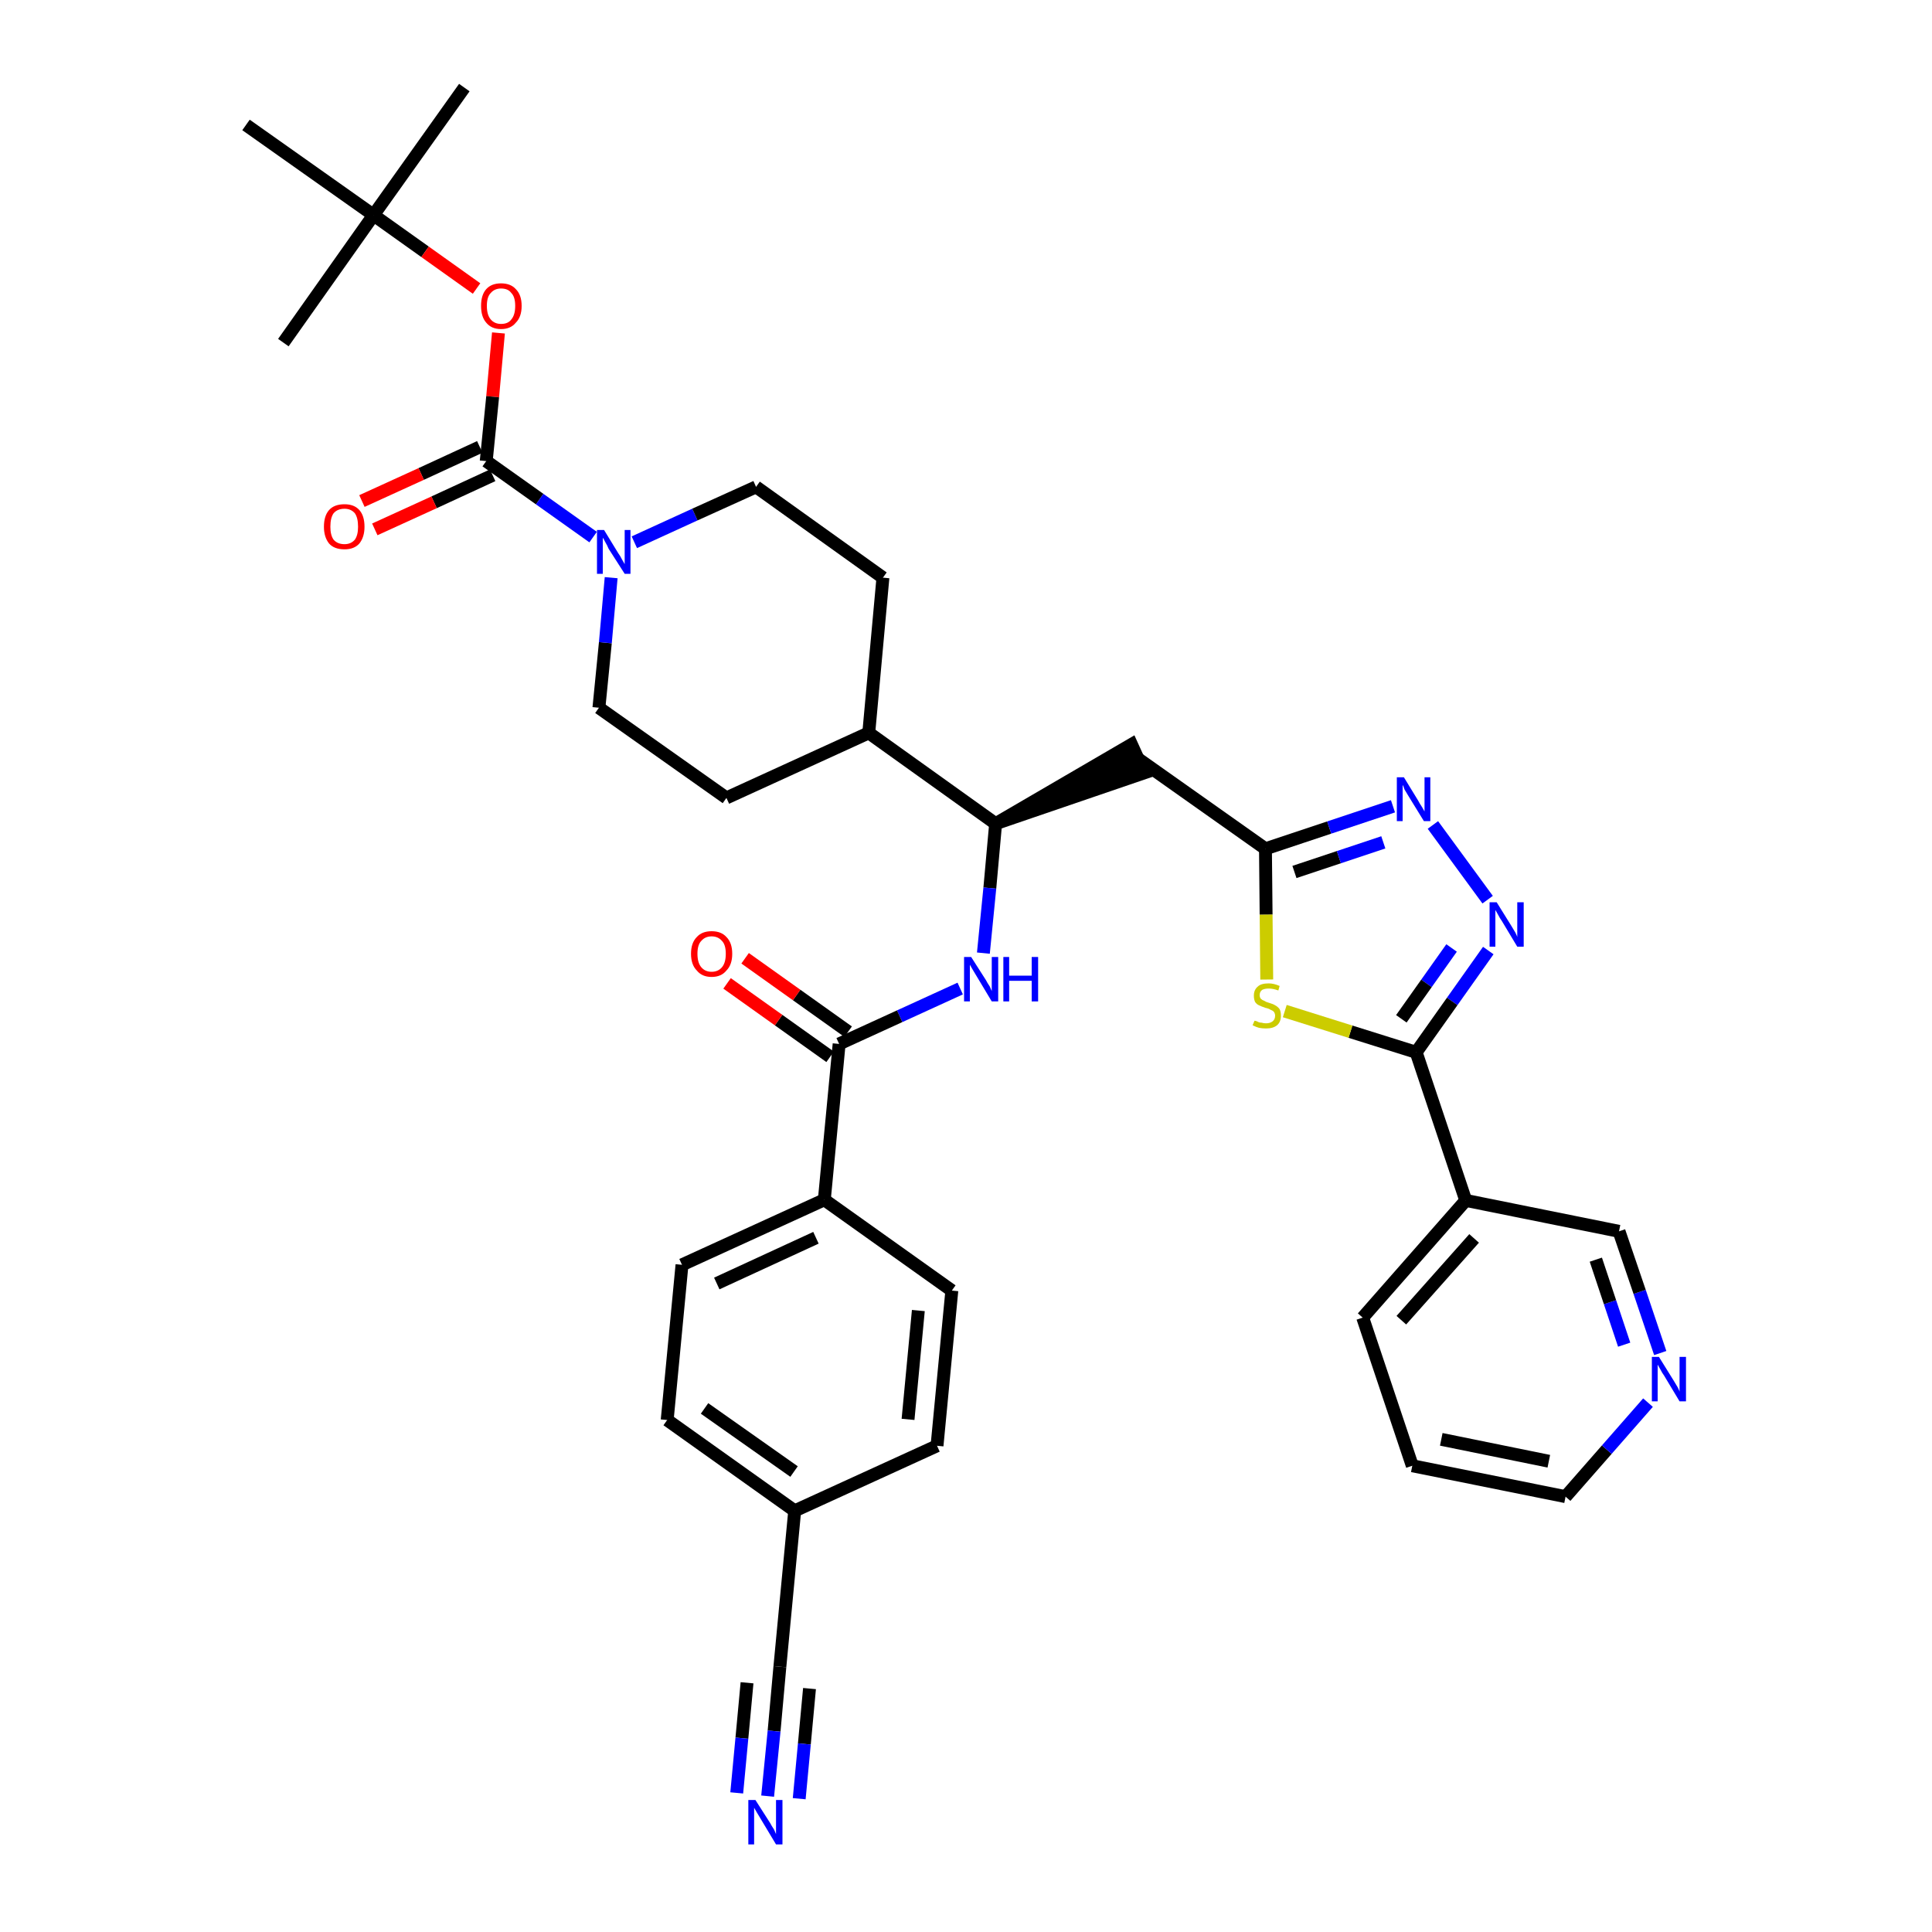 <?xml version='1.0' encoding='iso-8859-1'?>
<svg version='1.1' baseProfile='full'
              xmlns='http://www.w3.org/2000/svg'
                      xmlns:rdkit='http://www.rdkit.org/xml'
                      xmlns:xlink='http://www.w3.org/1999/xlink'
                  xml:space='preserve'
width='300px' height='300px' viewBox='0 0 300 300'>
<!-- END OF HEADER -->
<path class='bond-0 atom-0 atom-1' d='M 72.1,13.6 L 58.0,33.4' style='fill:none;fill-rule:evenodd;stroke:#000000;stroke-width:2.0px;stroke-linecap:butt;stroke-linejoin:miter;stroke-opacity:1' />
<path class='bond-1 atom-1 atom-2' d='M 58.0,33.4 L 44.0,53.2' style='fill:none;fill-rule:evenodd;stroke:#000000;stroke-width:2.0px;stroke-linecap:butt;stroke-linejoin:miter;stroke-opacity:1' />
<path class='bond-2 atom-1 atom-3' d='M 58.0,33.4 L 38.2,19.4' style='fill:none;fill-rule:evenodd;stroke:#000000;stroke-width:2.0px;stroke-linecap:butt;stroke-linejoin:miter;stroke-opacity:1' />
<path class='bond-3 atom-1 atom-4' d='M 58.0,33.4 L 66.0,39.1' style='fill:none;fill-rule:evenodd;stroke:#000000;stroke-width:2.0px;stroke-linecap:butt;stroke-linejoin:miter;stroke-opacity:1' />
<path class='bond-3 atom-1 atom-4' d='M 66.0,39.1 L 74.0,44.8' style='fill:none;fill-rule:evenodd;stroke:#FF0000;stroke-width:2.0px;stroke-linecap:butt;stroke-linejoin:miter;stroke-opacity:1' />
<path class='bond-4 atom-4 atom-5' d='M 77.4,51.7 L 76.5,61.6' style='fill:none;fill-rule:evenodd;stroke:#FF0000;stroke-width:2.0px;stroke-linecap:butt;stroke-linejoin:miter;stroke-opacity:1' />
<path class='bond-4 atom-4 atom-5' d='M 76.5,61.6 L 75.5,71.6' style='fill:none;fill-rule:evenodd;stroke:#000000;stroke-width:2.0px;stroke-linecap:butt;stroke-linejoin:miter;stroke-opacity:1' />
<path class='bond-5 atom-5 atom-6' d='M 74.5,69.4 L 65.4,73.6' style='fill:none;fill-rule:evenodd;stroke:#000000;stroke-width:2.0px;stroke-linecap:butt;stroke-linejoin:miter;stroke-opacity:1' />
<path class='bond-5 atom-5 atom-6' d='M 65.4,73.6 L 56.2,77.8' style='fill:none;fill-rule:evenodd;stroke:#FF0000;stroke-width:2.0px;stroke-linecap:butt;stroke-linejoin:miter;stroke-opacity:1' />
<path class='bond-5 atom-5 atom-6' d='M 76.5,73.8 L 67.4,78.0' style='fill:none;fill-rule:evenodd;stroke:#000000;stroke-width:2.0px;stroke-linecap:butt;stroke-linejoin:miter;stroke-opacity:1' />
<path class='bond-5 atom-5 atom-6' d='M 67.4,78.0 L 58.2,82.2' style='fill:none;fill-rule:evenodd;stroke:#FF0000;stroke-width:2.0px;stroke-linecap:butt;stroke-linejoin:miter;stroke-opacity:1' />
<path class='bond-6 atom-5 atom-7' d='M 75.5,71.6 L 83.8,77.5' style='fill:none;fill-rule:evenodd;stroke:#000000;stroke-width:2.0px;stroke-linecap:butt;stroke-linejoin:miter;stroke-opacity:1' />
<path class='bond-6 atom-5 atom-7' d='M 83.8,77.5 L 92.1,83.4' style='fill:none;fill-rule:evenodd;stroke:#0000FF;stroke-width:2.0px;stroke-linecap:butt;stroke-linejoin:miter;stroke-opacity:1' />
<path class='bond-7 atom-7 atom-8' d='M 98.5,84.2 L 107.9,79.9' style='fill:none;fill-rule:evenodd;stroke:#0000FF;stroke-width:2.0px;stroke-linecap:butt;stroke-linejoin:miter;stroke-opacity:1' />
<path class='bond-7 atom-7 atom-8' d='M 107.9,79.9 L 117.4,75.6' style='fill:none;fill-rule:evenodd;stroke:#000000;stroke-width:2.0px;stroke-linecap:butt;stroke-linejoin:miter;stroke-opacity:1' />
<path class='bond-36 atom-36 atom-7' d='M 93.0,109.9 L 94.0,99.8' style='fill:none;fill-rule:evenodd;stroke:#000000;stroke-width:2.0px;stroke-linecap:butt;stroke-linejoin:miter;stroke-opacity:1' />
<path class='bond-36 atom-36 atom-7' d='M 94.0,99.8 L 94.9,89.7' style='fill:none;fill-rule:evenodd;stroke:#0000FF;stroke-width:2.0px;stroke-linecap:butt;stroke-linejoin:miter;stroke-opacity:1' />
<path class='bond-8 atom-8 atom-9' d='M 117.4,75.6 L 137.1,89.7' style='fill:none;fill-rule:evenodd;stroke:#000000;stroke-width:2.0px;stroke-linecap:butt;stroke-linejoin:miter;stroke-opacity:1' />
<path class='bond-9 atom-9 atom-10' d='M 137.1,89.7 L 134.9,113.8' style='fill:none;fill-rule:evenodd;stroke:#000000;stroke-width:2.0px;stroke-linecap:butt;stroke-linejoin:miter;stroke-opacity:1' />
<path class='bond-10 atom-10 atom-11' d='M 134.9,113.8 L 154.6,127.9' style='fill:none;fill-rule:evenodd;stroke:#000000;stroke-width:2.0px;stroke-linecap:butt;stroke-linejoin:miter;stroke-opacity:1' />
<path class='bond-34 atom-10 atom-35' d='M 134.9,113.8 L 112.8,123.9' style='fill:none;fill-rule:evenodd;stroke:#000000;stroke-width:2.0px;stroke-linecap:butt;stroke-linejoin:miter;stroke-opacity:1' />
<path class='bond-11 atom-11 atom-12' d='M 154.6,127.9 L 177.7,120.0 L 175.7,115.6 Z' style='fill:#000000;fill-rule:evenodd;fill-opacity:1;stroke:#000000;stroke-width:2.0px;stroke-linecap:butt;stroke-linejoin:miter;stroke-opacity:1;' />
<path class='bond-23 atom-11 atom-24' d='M 154.6,127.9 L 153.7,137.9' style='fill:none;fill-rule:evenodd;stroke:#000000;stroke-width:2.0px;stroke-linecap:butt;stroke-linejoin:miter;stroke-opacity:1' />
<path class='bond-23 atom-11 atom-24' d='M 153.7,137.9 L 152.7,148.0' style='fill:none;fill-rule:evenodd;stroke:#0000FF;stroke-width:2.0px;stroke-linecap:butt;stroke-linejoin:miter;stroke-opacity:1' />
<path class='bond-12 atom-12 atom-13' d='M 176.7,117.8 L 196.5,131.8' style='fill:none;fill-rule:evenodd;stroke:#000000;stroke-width:2.0px;stroke-linecap:butt;stroke-linejoin:miter;stroke-opacity:1' />
<path class='bond-13 atom-13 atom-14' d='M 196.5,131.8 L 206.4,128.5' style='fill:none;fill-rule:evenodd;stroke:#000000;stroke-width:2.0px;stroke-linecap:butt;stroke-linejoin:miter;stroke-opacity:1' />
<path class='bond-13 atom-13 atom-14' d='M 206.4,128.5 L 216.3,125.2' style='fill:none;fill-rule:evenodd;stroke:#0000FF;stroke-width:2.0px;stroke-linecap:butt;stroke-linejoin:miter;stroke-opacity:1' />
<path class='bond-13 atom-13 atom-14' d='M 201.0,135.4 L 207.9,133.1' style='fill:none;fill-rule:evenodd;stroke:#000000;stroke-width:2.0px;stroke-linecap:butt;stroke-linejoin:miter;stroke-opacity:1' />
<path class='bond-13 atom-13 atom-14' d='M 207.9,133.1 L 214.8,130.8' style='fill:none;fill-rule:evenodd;stroke:#0000FF;stroke-width:2.0px;stroke-linecap:butt;stroke-linejoin:miter;stroke-opacity:1' />
<path class='bond-37 atom-23 atom-13' d='M 196.7,152.1 L 196.6,142.0' style='fill:none;fill-rule:evenodd;stroke:#CCCC00;stroke-width:2.0px;stroke-linecap:butt;stroke-linejoin:miter;stroke-opacity:1' />
<path class='bond-37 atom-23 atom-13' d='M 196.6,142.0 L 196.5,131.8' style='fill:none;fill-rule:evenodd;stroke:#000000;stroke-width:2.0px;stroke-linecap:butt;stroke-linejoin:miter;stroke-opacity:1' />
<path class='bond-14 atom-14 atom-15' d='M 222.5,128.1 L 231.0,139.7' style='fill:none;fill-rule:evenodd;stroke:#0000FF;stroke-width:2.0px;stroke-linecap:butt;stroke-linejoin:miter;stroke-opacity:1' />
<path class='bond-15 atom-15 atom-16' d='M 231.1,147.6 L 225.5,155.5' style='fill:none;fill-rule:evenodd;stroke:#0000FF;stroke-width:2.0px;stroke-linecap:butt;stroke-linejoin:miter;stroke-opacity:1' />
<path class='bond-15 atom-15 atom-16' d='M 225.5,155.5 L 219.9,163.4' style='fill:none;fill-rule:evenodd;stroke:#000000;stroke-width:2.0px;stroke-linecap:butt;stroke-linejoin:miter;stroke-opacity:1' />
<path class='bond-15 atom-15 atom-16' d='M 225.4,147.2 L 221.5,152.7' style='fill:none;fill-rule:evenodd;stroke:#0000FF;stroke-width:2.0px;stroke-linecap:butt;stroke-linejoin:miter;stroke-opacity:1' />
<path class='bond-15 atom-15 atom-16' d='M 221.5,152.7 L 217.6,158.2' style='fill:none;fill-rule:evenodd;stroke:#000000;stroke-width:2.0px;stroke-linecap:butt;stroke-linejoin:miter;stroke-opacity:1' />
<path class='bond-16 atom-16 atom-17' d='M 219.9,163.4 L 227.6,186.4' style='fill:none;fill-rule:evenodd;stroke:#000000;stroke-width:2.0px;stroke-linecap:butt;stroke-linejoin:miter;stroke-opacity:1' />
<path class='bond-22 atom-16 atom-23' d='M 219.9,163.4 L 209.7,160.2' style='fill:none;fill-rule:evenodd;stroke:#000000;stroke-width:2.0px;stroke-linecap:butt;stroke-linejoin:miter;stroke-opacity:1' />
<path class='bond-22 atom-16 atom-23' d='M 209.7,160.2 L 199.5,157.0' style='fill:none;fill-rule:evenodd;stroke:#CCCC00;stroke-width:2.0px;stroke-linecap:butt;stroke-linejoin:miter;stroke-opacity:1' />
<path class='bond-17 atom-17 atom-18' d='M 227.6,186.4 L 211.6,204.6' style='fill:none;fill-rule:evenodd;stroke:#000000;stroke-width:2.0px;stroke-linecap:butt;stroke-linejoin:miter;stroke-opacity:1' />
<path class='bond-17 atom-17 atom-18' d='M 228.9,192.3 L 217.6,205.0' style='fill:none;fill-rule:evenodd;stroke:#000000;stroke-width:2.0px;stroke-linecap:butt;stroke-linejoin:miter;stroke-opacity:1' />
<path class='bond-39 atom-22 atom-17' d='M 251.4,191.2 L 227.6,186.4' style='fill:none;fill-rule:evenodd;stroke:#000000;stroke-width:2.0px;stroke-linecap:butt;stroke-linejoin:miter;stroke-opacity:1' />
<path class='bond-18 atom-18 atom-19' d='M 211.6,204.6 L 219.3,227.6' style='fill:none;fill-rule:evenodd;stroke:#000000;stroke-width:2.0px;stroke-linecap:butt;stroke-linejoin:miter;stroke-opacity:1' />
<path class='bond-19 atom-19 atom-20' d='M 219.3,227.6 L 243.1,232.4' style='fill:none;fill-rule:evenodd;stroke:#000000;stroke-width:2.0px;stroke-linecap:butt;stroke-linejoin:miter;stroke-opacity:1' />
<path class='bond-19 atom-19 atom-20' d='M 223.8,223.5 L 240.5,226.9' style='fill:none;fill-rule:evenodd;stroke:#000000;stroke-width:2.0px;stroke-linecap:butt;stroke-linejoin:miter;stroke-opacity:1' />
<path class='bond-20 atom-20 atom-21' d='M 243.1,232.4 L 249.5,225.1' style='fill:none;fill-rule:evenodd;stroke:#000000;stroke-width:2.0px;stroke-linecap:butt;stroke-linejoin:miter;stroke-opacity:1' />
<path class='bond-20 atom-20 atom-21' d='M 249.5,225.1 L 255.9,217.8' style='fill:none;fill-rule:evenodd;stroke:#0000FF;stroke-width:2.0px;stroke-linecap:butt;stroke-linejoin:miter;stroke-opacity:1' />
<path class='bond-21 atom-21 atom-22' d='M 257.8,210.1 L 254.6,200.6' style='fill:none;fill-rule:evenodd;stroke:#0000FF;stroke-width:2.0px;stroke-linecap:butt;stroke-linejoin:miter;stroke-opacity:1' />
<path class='bond-21 atom-21 atom-22' d='M 254.6,200.6 L 251.4,191.2' style='fill:none;fill-rule:evenodd;stroke:#000000;stroke-width:2.0px;stroke-linecap:butt;stroke-linejoin:miter;stroke-opacity:1' />
<path class='bond-21 atom-21 atom-22' d='M 252.2,208.8 L 250.0,202.2' style='fill:none;fill-rule:evenodd;stroke:#0000FF;stroke-width:2.0px;stroke-linecap:butt;stroke-linejoin:miter;stroke-opacity:1' />
<path class='bond-21 atom-21 atom-22' d='M 250.0,202.2 L 247.8,195.6' style='fill:none;fill-rule:evenodd;stroke:#000000;stroke-width:2.0px;stroke-linecap:butt;stroke-linejoin:miter;stroke-opacity:1' />
<path class='bond-24 atom-24 atom-25' d='M 149.1,153.5 L 139.7,157.8' style='fill:none;fill-rule:evenodd;stroke:#0000FF;stroke-width:2.0px;stroke-linecap:butt;stroke-linejoin:miter;stroke-opacity:1' />
<path class='bond-24 atom-24 atom-25' d='M 139.7,157.8 L 130.3,162.1' style='fill:none;fill-rule:evenodd;stroke:#000000;stroke-width:2.0px;stroke-linecap:butt;stroke-linejoin:miter;stroke-opacity:1' />
<path class='bond-25 atom-25 atom-26' d='M 131.7,160.2 L 123.7,154.5' style='fill:none;fill-rule:evenodd;stroke:#000000;stroke-width:2.0px;stroke-linecap:butt;stroke-linejoin:miter;stroke-opacity:1' />
<path class='bond-25 atom-25 atom-26' d='M 123.7,154.5 L 115.7,148.8' style='fill:none;fill-rule:evenodd;stroke:#FF0000;stroke-width:2.0px;stroke-linecap:butt;stroke-linejoin:miter;stroke-opacity:1' />
<path class='bond-25 atom-25 atom-26' d='M 128.9,164.1 L 120.9,158.4' style='fill:none;fill-rule:evenodd;stroke:#000000;stroke-width:2.0px;stroke-linecap:butt;stroke-linejoin:miter;stroke-opacity:1' />
<path class='bond-25 atom-25 atom-26' d='M 120.9,158.4 L 112.9,152.7' style='fill:none;fill-rule:evenodd;stroke:#FF0000;stroke-width:2.0px;stroke-linecap:butt;stroke-linejoin:miter;stroke-opacity:1' />
<path class='bond-26 atom-25 atom-27' d='M 130.3,162.1 L 128.0,186.3' style='fill:none;fill-rule:evenodd;stroke:#000000;stroke-width:2.0px;stroke-linecap:butt;stroke-linejoin:miter;stroke-opacity:1' />
<path class='bond-27 atom-27 atom-28' d='M 128.0,186.3 L 105.9,196.4' style='fill:none;fill-rule:evenodd;stroke:#000000;stroke-width:2.0px;stroke-linecap:butt;stroke-linejoin:miter;stroke-opacity:1' />
<path class='bond-27 atom-27 atom-28' d='M 126.7,192.2 L 111.3,199.3' style='fill:none;fill-rule:evenodd;stroke:#000000;stroke-width:2.0px;stroke-linecap:butt;stroke-linejoin:miter;stroke-opacity:1' />
<path class='bond-38 atom-34 atom-27' d='M 147.8,200.4 L 128.0,186.3' style='fill:none;fill-rule:evenodd;stroke:#000000;stroke-width:2.0px;stroke-linecap:butt;stroke-linejoin:miter;stroke-opacity:1' />
<path class='bond-28 atom-28 atom-29' d='M 105.9,196.4 L 103.6,220.5' style='fill:none;fill-rule:evenodd;stroke:#000000;stroke-width:2.0px;stroke-linecap:butt;stroke-linejoin:miter;stroke-opacity:1' />
<path class='bond-29 atom-29 atom-30' d='M 103.6,220.5 L 123.4,234.6' style='fill:none;fill-rule:evenodd;stroke:#000000;stroke-width:2.0px;stroke-linecap:butt;stroke-linejoin:miter;stroke-opacity:1' />
<path class='bond-29 atom-29 atom-30' d='M 109.4,218.7 L 123.3,228.5' style='fill:none;fill-rule:evenodd;stroke:#000000;stroke-width:2.0px;stroke-linecap:butt;stroke-linejoin:miter;stroke-opacity:1' />
<path class='bond-30 atom-30 atom-31' d='M 123.4,234.6 L 121.1,258.8' style='fill:none;fill-rule:evenodd;stroke:#000000;stroke-width:2.0px;stroke-linecap:butt;stroke-linejoin:miter;stroke-opacity:1' />
<path class='bond-32 atom-30 atom-33' d='M 123.4,234.6 L 145.5,224.5' style='fill:none;fill-rule:evenodd;stroke:#000000;stroke-width:2.0px;stroke-linecap:butt;stroke-linejoin:miter;stroke-opacity:1' />
<path class='bond-31 atom-31 atom-32' d='M 121.1,258.8 L 120.2,268.8' style='fill:none;fill-rule:evenodd;stroke:#000000;stroke-width:2.0px;stroke-linecap:butt;stroke-linejoin:miter;stroke-opacity:1' />
<path class='bond-31 atom-31 atom-32' d='M 120.2,268.8 L 119.2,278.9' style='fill:none;fill-rule:evenodd;stroke:#0000FF;stroke-width:2.0px;stroke-linecap:butt;stroke-linejoin:miter;stroke-opacity:1' />
<path class='bond-31 atom-31 atom-32' d='M 116.0,261.3 L 115.2,269.9' style='fill:none;fill-rule:evenodd;stroke:#000000;stroke-width:2.0px;stroke-linecap:butt;stroke-linejoin:miter;stroke-opacity:1' />
<path class='bond-31 atom-31 atom-32' d='M 115.2,269.9 L 114.4,278.4' style='fill:none;fill-rule:evenodd;stroke:#0000FF;stroke-width:2.0px;stroke-linecap:butt;stroke-linejoin:miter;stroke-opacity:1' />
<path class='bond-31 atom-31 atom-32' d='M 125.7,262.2 L 124.9,270.8' style='fill:none;fill-rule:evenodd;stroke:#000000;stroke-width:2.0px;stroke-linecap:butt;stroke-linejoin:miter;stroke-opacity:1' />
<path class='bond-31 atom-31 atom-32' d='M 124.9,270.8 L 124.1,279.3' style='fill:none;fill-rule:evenodd;stroke:#0000FF;stroke-width:2.0px;stroke-linecap:butt;stroke-linejoin:miter;stroke-opacity:1' />
<path class='bond-33 atom-33 atom-34' d='M 145.5,224.5 L 147.8,200.4' style='fill:none;fill-rule:evenodd;stroke:#000000;stroke-width:2.0px;stroke-linecap:butt;stroke-linejoin:miter;stroke-opacity:1' />
<path class='bond-33 atom-33 atom-34' d='M 141.0,220.4 L 142.6,203.5' style='fill:none;fill-rule:evenodd;stroke:#000000;stroke-width:2.0px;stroke-linecap:butt;stroke-linejoin:miter;stroke-opacity:1' />
<path class='bond-35 atom-35 atom-36' d='M 112.8,123.9 L 93.0,109.9' style='fill:none;fill-rule:evenodd;stroke:#000000;stroke-width:2.0px;stroke-linecap:butt;stroke-linejoin:miter;stroke-opacity:1' />
<path  class='atom-4' d='M 74.7 47.5
Q 74.7 45.8, 75.5 44.9
Q 76.3 44.0, 77.8 44.0
Q 79.3 44.0, 80.1 44.9
Q 81.0 45.8, 81.0 47.5
Q 81.0 49.2, 80.1 50.1
Q 79.3 51.1, 77.8 51.1
Q 76.3 51.1, 75.5 50.1
Q 74.7 49.2, 74.7 47.5
M 77.8 50.3
Q 78.9 50.3, 79.4 49.6
Q 80.0 48.9, 80.0 47.5
Q 80.0 46.1, 79.4 45.5
Q 78.9 44.8, 77.8 44.8
Q 76.8 44.8, 76.2 45.5
Q 75.6 46.1, 75.6 47.5
Q 75.6 48.9, 76.2 49.6
Q 76.8 50.3, 77.8 50.3
' fill='#FF0000'/>
<path  class='atom-6' d='M 50.3 81.8
Q 50.3 80.1, 51.1 79.2
Q 51.9 78.3, 53.5 78.3
Q 55.0 78.3, 55.8 79.2
Q 56.6 80.1, 56.6 81.8
Q 56.6 83.4, 55.8 84.4
Q 55.0 85.3, 53.5 85.3
Q 51.9 85.3, 51.1 84.4
Q 50.3 83.4, 50.3 81.8
M 53.5 84.5
Q 54.5 84.5, 55.1 83.8
Q 55.6 83.1, 55.6 81.8
Q 55.6 80.4, 55.1 79.7
Q 54.5 79.0, 53.5 79.0
Q 52.4 79.0, 51.8 79.7
Q 51.3 80.4, 51.3 81.8
Q 51.3 83.1, 51.8 83.8
Q 52.4 84.5, 53.5 84.5
' fill='#FF0000'/>
<path  class='atom-7' d='M 93.8 82.3
L 96.0 85.9
Q 96.3 86.3, 96.6 86.9
Q 97.0 87.6, 97.0 87.6
L 97.0 82.3
L 97.9 82.3
L 97.9 89.1
L 97.0 89.1
L 94.5 85.2
Q 94.3 84.7, 94.0 84.2
Q 93.7 83.6, 93.6 83.5
L 93.6 89.1
L 92.7 89.1
L 92.7 82.3
L 93.8 82.3
' fill='#0000FF'/>
<path  class='atom-14' d='M 218.0 120.7
L 220.2 124.3
Q 220.4 124.7, 220.8 125.3
Q 221.2 126.0, 221.2 126.0
L 221.2 120.7
L 222.1 120.7
L 222.1 127.5
L 221.1 127.5
L 218.7 123.6
Q 218.4 123.1, 218.1 122.6
Q 217.9 122.0, 217.8 121.9
L 217.8 127.5
L 216.9 127.5
L 216.9 120.7
L 218.0 120.7
' fill='#0000FF'/>
<path  class='atom-15' d='M 232.4 140.1
L 234.7 143.8
Q 234.9 144.1, 235.3 144.8
Q 235.6 145.4, 235.6 145.5
L 235.6 140.1
L 236.6 140.1
L 236.6 147.0
L 235.6 147.0
L 233.2 143.0
Q 232.9 142.6, 232.6 142.0
Q 232.3 141.5, 232.2 141.3
L 232.2 147.0
L 231.3 147.0
L 231.3 140.1
L 232.4 140.1
' fill='#0000FF'/>
<path  class='atom-21' d='M 257.6 210.7
L 259.9 214.4
Q 260.1 214.7, 260.5 215.4
Q 260.8 216.0, 260.8 216.1
L 260.8 210.7
L 261.8 210.7
L 261.8 217.6
L 260.8 217.6
L 258.4 213.6
Q 258.1 213.2, 257.8 212.6
Q 257.5 212.1, 257.4 211.9
L 257.4 217.6
L 256.5 217.6
L 256.5 210.7
L 257.6 210.7
' fill='#0000FF'/>
<path  class='atom-23' d='M 194.8 158.5
Q 194.9 158.5, 195.2 158.6
Q 195.5 158.8, 195.9 158.8
Q 196.2 158.9, 196.6 158.9
Q 197.2 158.9, 197.6 158.6
Q 198.0 158.3, 198.0 157.7
Q 198.0 157.4, 197.8 157.1
Q 197.6 156.9, 197.3 156.8
Q 197.0 156.6, 196.5 156.5
Q 195.9 156.3, 195.5 156.1
Q 195.2 156.0, 194.9 155.6
Q 194.7 155.2, 194.7 154.6
Q 194.7 153.7, 195.3 153.2
Q 195.8 152.7, 197.0 152.7
Q 197.8 152.7, 198.7 153.1
L 198.5 153.8
Q 197.7 153.5, 197.0 153.5
Q 196.4 153.5, 196.0 153.7
Q 195.6 154.0, 195.6 154.5
Q 195.6 154.9, 195.8 155.1
Q 196.0 155.3, 196.3 155.4
Q 196.6 155.6, 197.0 155.7
Q 197.7 155.9, 198.0 156.1
Q 198.4 156.3, 198.7 156.7
Q 198.9 157.1, 198.9 157.7
Q 198.9 158.7, 198.3 159.2
Q 197.7 159.7, 196.6 159.7
Q 196.0 159.7, 195.5 159.6
Q 195.1 159.5, 194.5 159.2
L 194.8 158.5
' fill='#CCCC00'/>
<path  class='atom-24' d='M 150.8 148.6
L 153.1 152.2
Q 153.3 152.6, 153.7 153.2
Q 154.0 153.9, 154.0 153.9
L 154.0 148.6
L 155.0 148.6
L 155.0 155.5
L 154.0 155.5
L 151.6 151.5
Q 151.3 151.0, 151.0 150.5
Q 150.7 150.0, 150.6 149.8
L 150.6 155.5
L 149.7 155.5
L 149.7 148.6
L 150.8 148.6
' fill='#0000FF'/>
<path  class='atom-24' d='M 155.8 148.6
L 156.7 148.6
L 156.7 151.5
L 160.2 151.5
L 160.2 148.6
L 161.2 148.6
L 161.2 155.5
L 160.2 155.5
L 160.2 152.3
L 156.7 152.3
L 156.7 155.5
L 155.8 155.5
L 155.8 148.6
' fill='#0000FF'/>
<path  class='atom-26' d='M 107.3 148.1
Q 107.3 146.4, 108.2 145.5
Q 109.0 144.6, 110.5 144.6
Q 112.0 144.6, 112.8 145.5
Q 113.7 146.4, 113.7 148.1
Q 113.7 149.8, 112.8 150.7
Q 112.0 151.7, 110.5 151.7
Q 109.0 151.7, 108.2 150.7
Q 107.3 149.8, 107.3 148.1
M 110.5 150.9
Q 111.5 150.9, 112.1 150.2
Q 112.7 149.5, 112.7 148.1
Q 112.7 146.7, 112.1 146.1
Q 111.5 145.4, 110.5 145.4
Q 109.5 145.4, 108.9 146.1
Q 108.3 146.7, 108.3 148.1
Q 108.3 149.5, 108.9 150.2
Q 109.5 150.9, 110.5 150.9
' fill='#FF0000'/>
<path  class='atom-32' d='M 117.3 279.5
L 119.6 283.1
Q 119.8 283.5, 120.2 284.1
Q 120.5 284.8, 120.5 284.8
L 120.5 279.5
L 121.5 279.5
L 121.5 286.4
L 120.5 286.4
L 118.1 282.4
Q 117.8 281.9, 117.5 281.4
Q 117.2 280.9, 117.1 280.7
L 117.1 286.4
L 116.2 286.4
L 116.2 279.5
L 117.3 279.5
' fill='#0000FF'/>
</svg>
